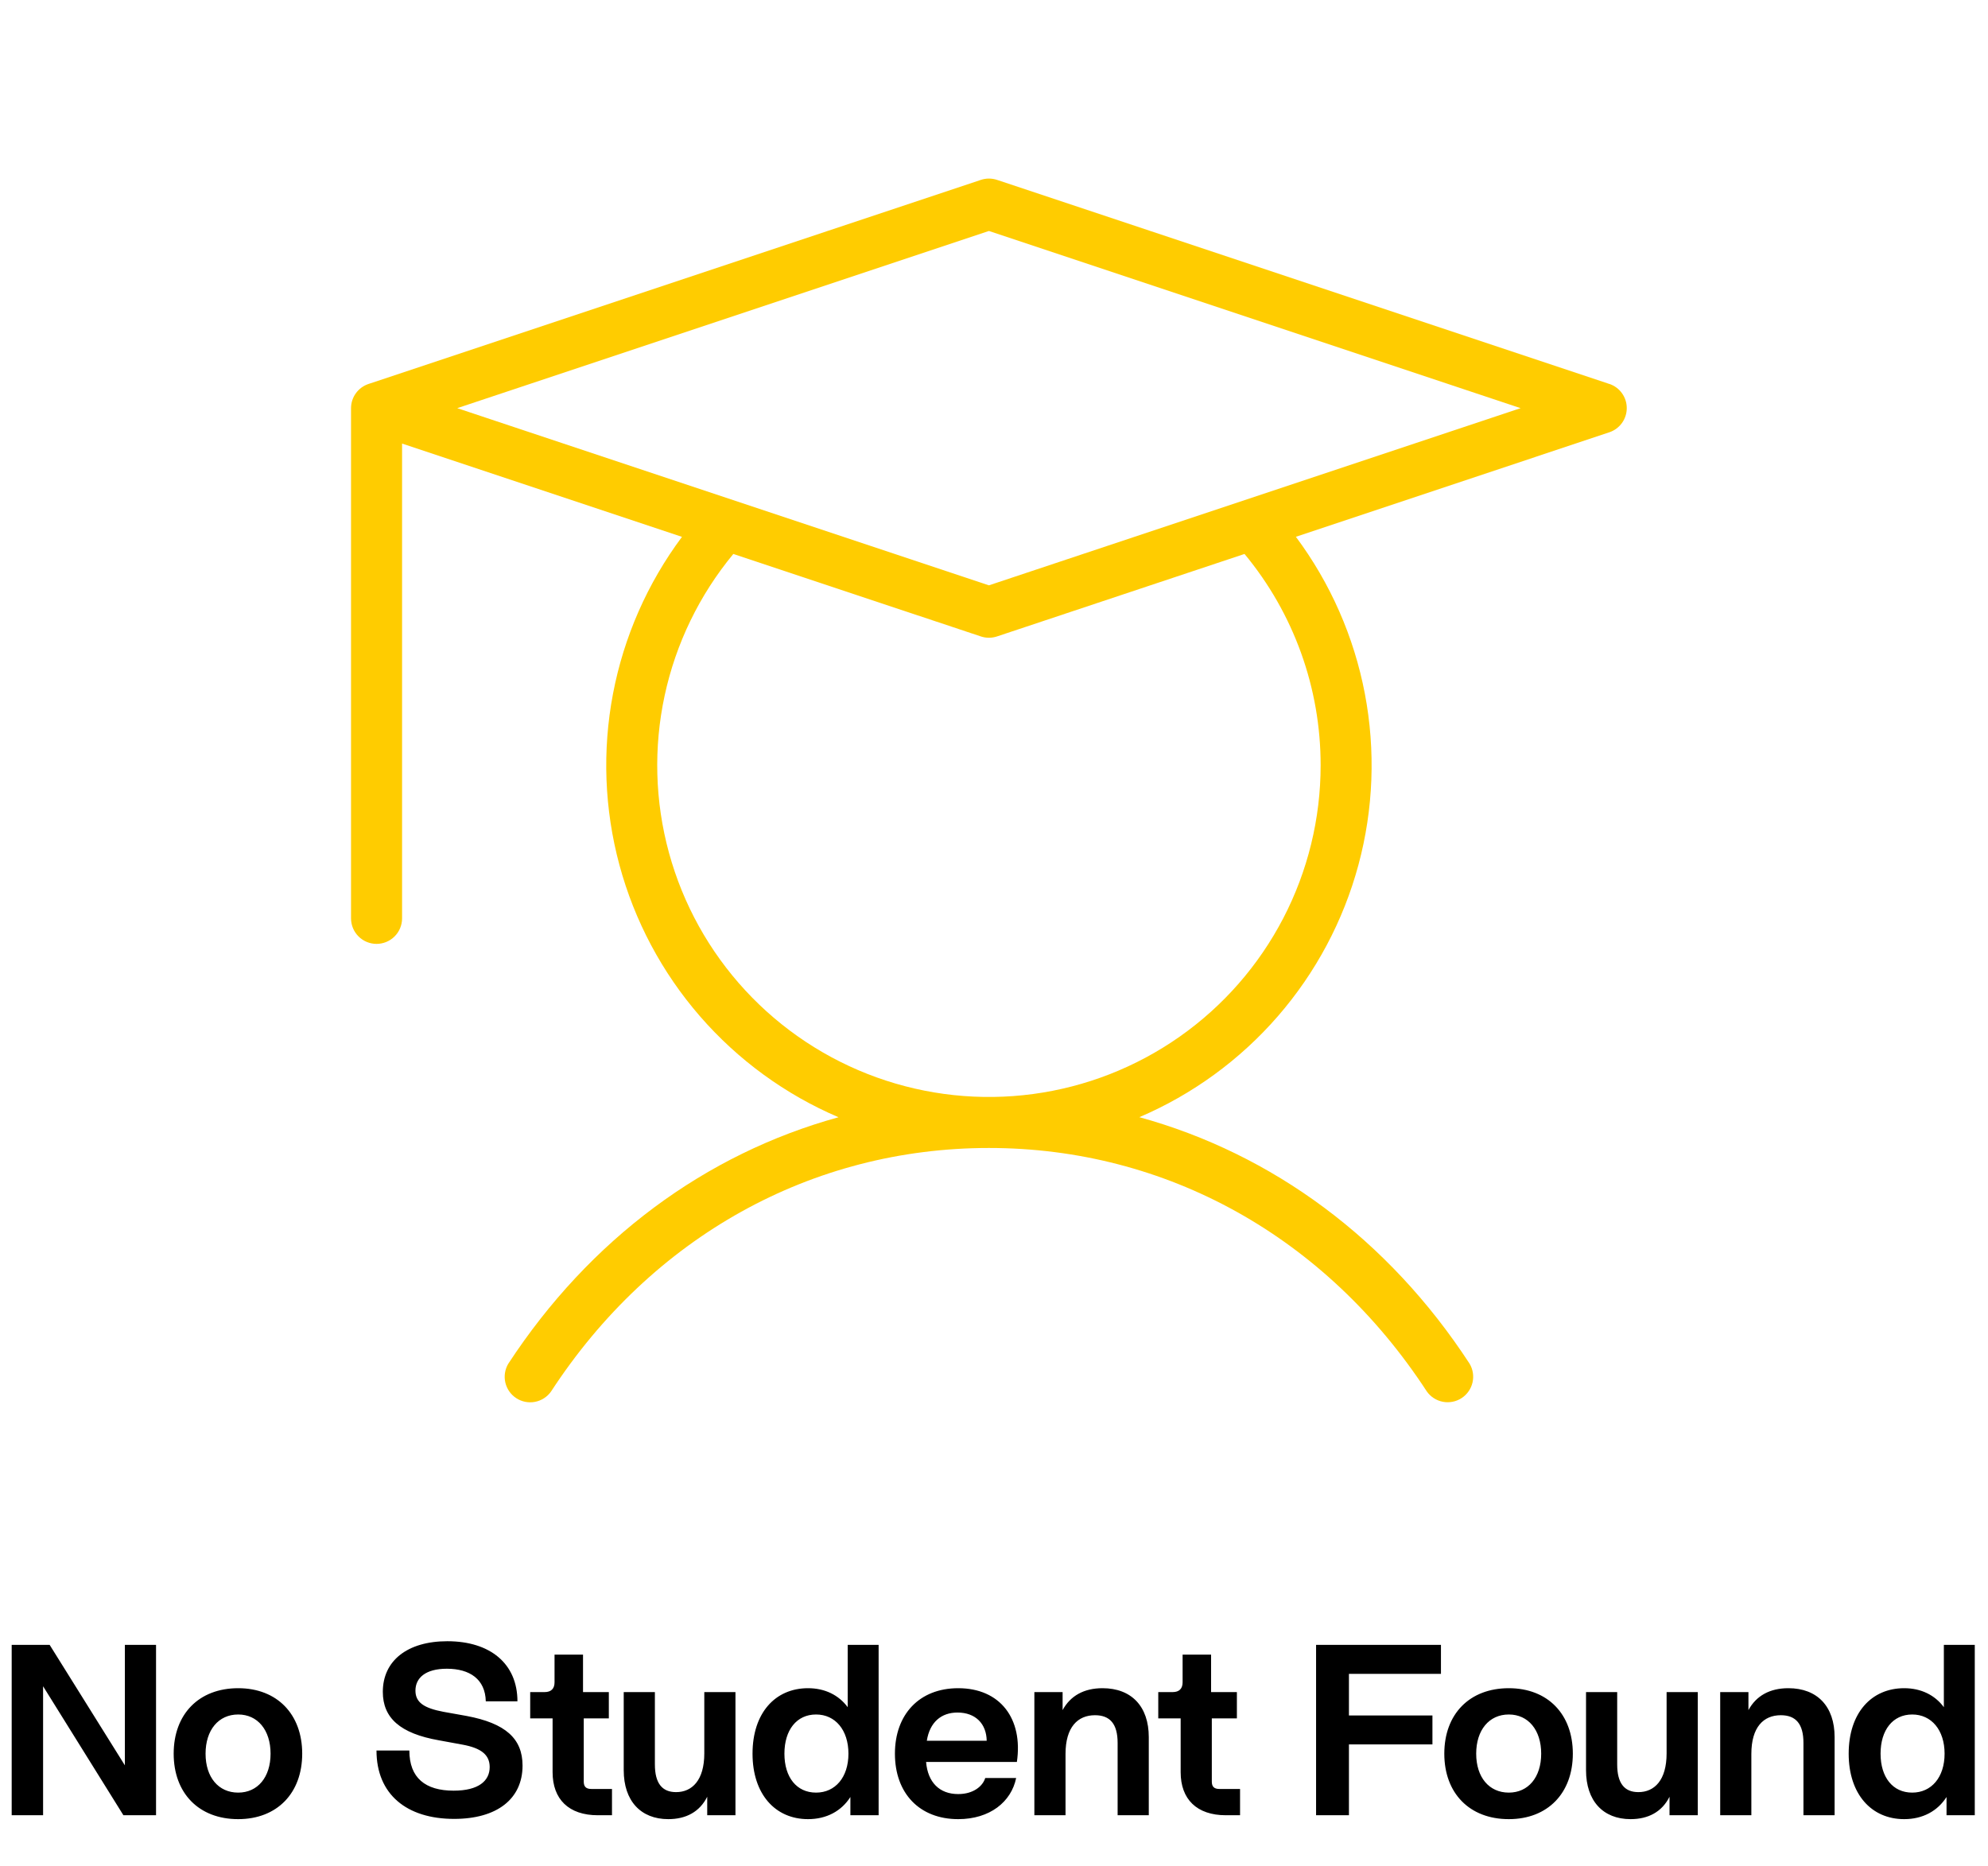 <svg width="196" height="184" viewBox="0 0 196 184" fill="none" xmlns="http://www.w3.org/2000/svg">
<path d="M158.674 37.864L98.299 17.739C97.78 17.566 97.22 17.566 96.701 17.739L36.326 37.864C35.827 38.032 35.392 38.352 35.084 38.78C34.776 39.207 34.61 39.721 34.609 40.248V90.561C34.609 91.228 34.874 91.868 35.346 92.339C35.818 92.811 36.458 93.076 37.125 93.076C37.792 93.076 38.432 92.811 38.904 92.339C39.376 91.868 39.641 91.228 39.641 90.561V43.739L67.237 52.939C63.83 57.516 61.505 62.806 60.437 68.41C59.369 74.015 59.586 79.789 61.071 85.298C62.557 90.807 65.272 95.907 69.013 100.215C72.755 104.523 77.424 107.927 82.67 110.17C69.551 113.78 58.143 122.201 50.112 134.477C49.779 135.035 49.676 135.701 49.823 136.334C49.97 136.967 50.356 137.519 50.901 137.873C51.446 138.228 52.107 138.358 52.745 138.236C53.383 138.114 53.95 137.749 54.326 137.219C64.275 121.956 80.016 113.201 97.5 113.201C114.984 113.201 130.725 121.956 140.674 137.213C141.05 137.743 141.617 138.107 142.255 138.229C142.893 138.351 143.554 138.221 144.099 137.867C144.644 137.512 145.03 136.961 145.177 136.328C145.324 135.695 145.221 135.029 144.888 134.471C136.888 122.195 125.449 113.774 112.33 110.164C117.576 107.921 122.245 104.517 125.986 100.209C129.728 95.901 132.443 90.801 133.929 85.292C135.414 79.783 135.631 74.009 134.563 68.404C133.495 62.799 131.17 57.51 127.763 52.933L158.674 42.625C159.172 42.457 159.606 42.136 159.913 41.709C160.22 41.281 160.385 40.768 160.385 40.242C160.385 39.715 160.22 39.202 159.913 38.775C159.606 38.347 159.172 38.027 158.674 37.858V37.864ZM130.203 75.467C130.203 80.715 128.941 85.885 126.522 90.542C124.103 95.199 120.599 99.206 116.306 102.223C112.013 105.241 107.056 107.181 101.855 107.88C96.655 108.579 91.362 108.016 86.424 106.239C81.487 104.461 77.049 101.522 73.487 97.669C69.925 93.816 67.342 89.162 65.957 84.1C64.572 79.039 64.425 73.718 65.529 68.588C66.633 63.458 68.955 58.669 72.3 54.625L96.701 62.757C97.219 62.932 97.781 62.932 98.299 62.757L122.7 54.625C127.557 60.484 130.211 67.857 130.203 75.467ZM97.5 57.719L45.081 40.248L97.5 22.777L149.919 40.248L97.5 57.719Z" fill="#FFCC00"/>
<path d="M12.168 179L4.248 166.28V179H1.152V162.2H4.896L12.312 174.08V162.2H15.384V179H12.168ZM23.483 179.384C19.595 179.384 17.123 176.816 17.123 172.928C17.123 169.04 19.595 166.472 23.483 166.472C27.323 166.472 29.795 169.04 29.795 172.928C29.795 176.816 27.323 179.384 23.483 179.384ZM23.483 176.768C25.403 176.768 26.675 175.256 26.675 172.928C26.675 170.6 25.403 169.064 23.483 169.064C21.539 169.064 20.267 170.6 20.267 172.928C20.267 175.256 21.539 176.768 23.483 176.768ZM44.775 179.36C40.095 179.36 37.119 176.936 37.119 172.616H40.359C40.359 175.328 41.943 176.576 44.727 176.576C47.175 176.576 48.279 175.616 48.279 174.248C48.279 173.024 47.415 172.376 45.615 172.04L43.263 171.608C39.447 170.936 37.743 169.4 37.743 166.832C37.743 163.76 40.167 161.84 44.103 161.84C48.351 161.84 51.015 164.072 51.015 167.768H47.895C47.847 165.584 46.311 164.552 44.055 164.552C41.943 164.552 40.959 165.464 40.959 166.712C40.959 167.888 41.823 168.44 43.719 168.8L45.999 169.208C49.839 169.928 51.519 171.44 51.519 174.104C51.519 177.392 48.999 179.36 44.775 179.36ZM58.946 179C56.066 179 54.481 177.416 54.481 174.752V169.448H52.273V166.856H53.69C54.337 166.856 54.673 166.52 54.673 165.896V163.16H57.481V166.856H60.026V169.448H57.553V175.688C57.553 176.192 57.794 176.408 58.297 176.408H60.337V179H58.946ZM65.886 179.384C63.174 179.384 61.494 177.584 61.494 174.56V166.856H64.566V173.984C64.566 175.856 65.286 176.72 66.654 176.72C68.238 176.72 69.438 175.544 69.438 172.904V166.856H72.51V179H69.726V177.176C68.982 178.664 67.638 179.384 65.886 179.384ZM79.665 179.384C76.425 179.384 74.193 176.912 74.193 172.928C74.193 168.92 76.425 166.472 79.665 166.472C81.321 166.472 82.689 167.144 83.577 168.344V162.2H86.625V179H83.841V177.2C82.953 178.592 81.489 179.384 79.665 179.384ZM80.457 176.768C82.353 176.768 83.649 175.256 83.649 172.928C83.649 170.6 82.353 169.064 80.457 169.064C78.537 169.064 77.337 170.6 77.337 172.928C77.337 175.256 78.537 176.768 80.457 176.768ZM94.472 179.384C90.656 179.384 88.232 176.84 88.232 172.928C88.232 169.064 90.632 166.472 94.472 166.472C98.624 166.472 100.88 169.496 100.256 173.744H91.304C91.472 175.76 92.624 176.912 94.472 176.912C95.984 176.912 96.896 176.12 97.136 175.328H100.184C99.704 177.68 97.592 179.384 94.472 179.384ZM91.376 171.656H97.28C97.256 170 96.2 168.872 94.4 168.872C92.792 168.872 91.664 169.832 91.376 171.656ZM110.188 171.872C110.188 170 109.444 169.136 107.956 169.136C106.252 169.136 105.052 170.312 105.052 172.952V179H101.98V166.856H104.764V168.632C105.532 167.216 106.876 166.472 108.7 166.472C111.556 166.472 113.26 168.272 113.26 171.296V179H110.188V171.872ZM120.867 179C117.987 179 116.403 177.416 116.403 174.752V169.448H114.195V166.856H115.611C116.259 166.856 116.595 166.52 116.595 165.896V163.16H119.403V166.856H121.947V169.448H119.475V175.688C119.475 176.192 119.715 176.408 120.219 176.408H122.259V179H120.867ZM129.754 179V162.2H142.066V165.056H132.994V169.16H141.226V172.016H132.994V179H129.754ZM148.756 179.384C144.868 179.384 142.396 176.816 142.396 172.928C142.396 169.04 144.868 166.472 148.756 166.472C152.596 166.472 155.068 169.04 155.068 172.928C155.068 176.816 152.596 179.384 148.756 179.384ZM148.756 176.768C150.676 176.768 151.948 175.256 151.948 172.928C151.948 170.6 150.676 169.064 148.756 169.064C146.812 169.064 145.54 170.6 145.54 172.928C145.54 175.256 146.812 176.768 148.756 176.768ZM160.761 179.384C158.049 179.384 156.369 177.584 156.369 174.56V166.856H159.441V173.984C159.441 175.856 160.161 176.72 161.529 176.72C163.113 176.72 164.313 175.544 164.313 172.904V166.856H167.385V179H164.601V177.176C163.857 178.664 162.513 179.384 160.761 179.384ZM177.805 171.872C177.805 170 177.061 169.136 175.573 169.136C173.869 169.136 172.669 170.312 172.669 172.952V179H169.597V166.856H172.381V168.632C173.149 167.216 174.493 166.472 176.317 166.472C179.173 166.472 180.877 168.272 180.877 171.296V179H177.805V171.872ZM187.736 179.384C184.496 179.384 182.264 176.912 182.264 172.928C182.264 168.92 184.496 166.472 187.736 166.472C189.392 166.472 190.76 167.144 191.648 168.344V162.2H194.696V179H191.912V177.2C191.024 178.592 189.56 179.384 187.736 179.384ZM188.528 176.768C190.424 176.768 191.72 175.256 191.72 172.928C191.72 170.6 190.424 169.064 188.528 169.064C186.608 169.064 185.408 170.6 185.408 172.928C185.408 175.256 186.608 176.768 188.528 176.768Z" fill="black"/>
</svg>
